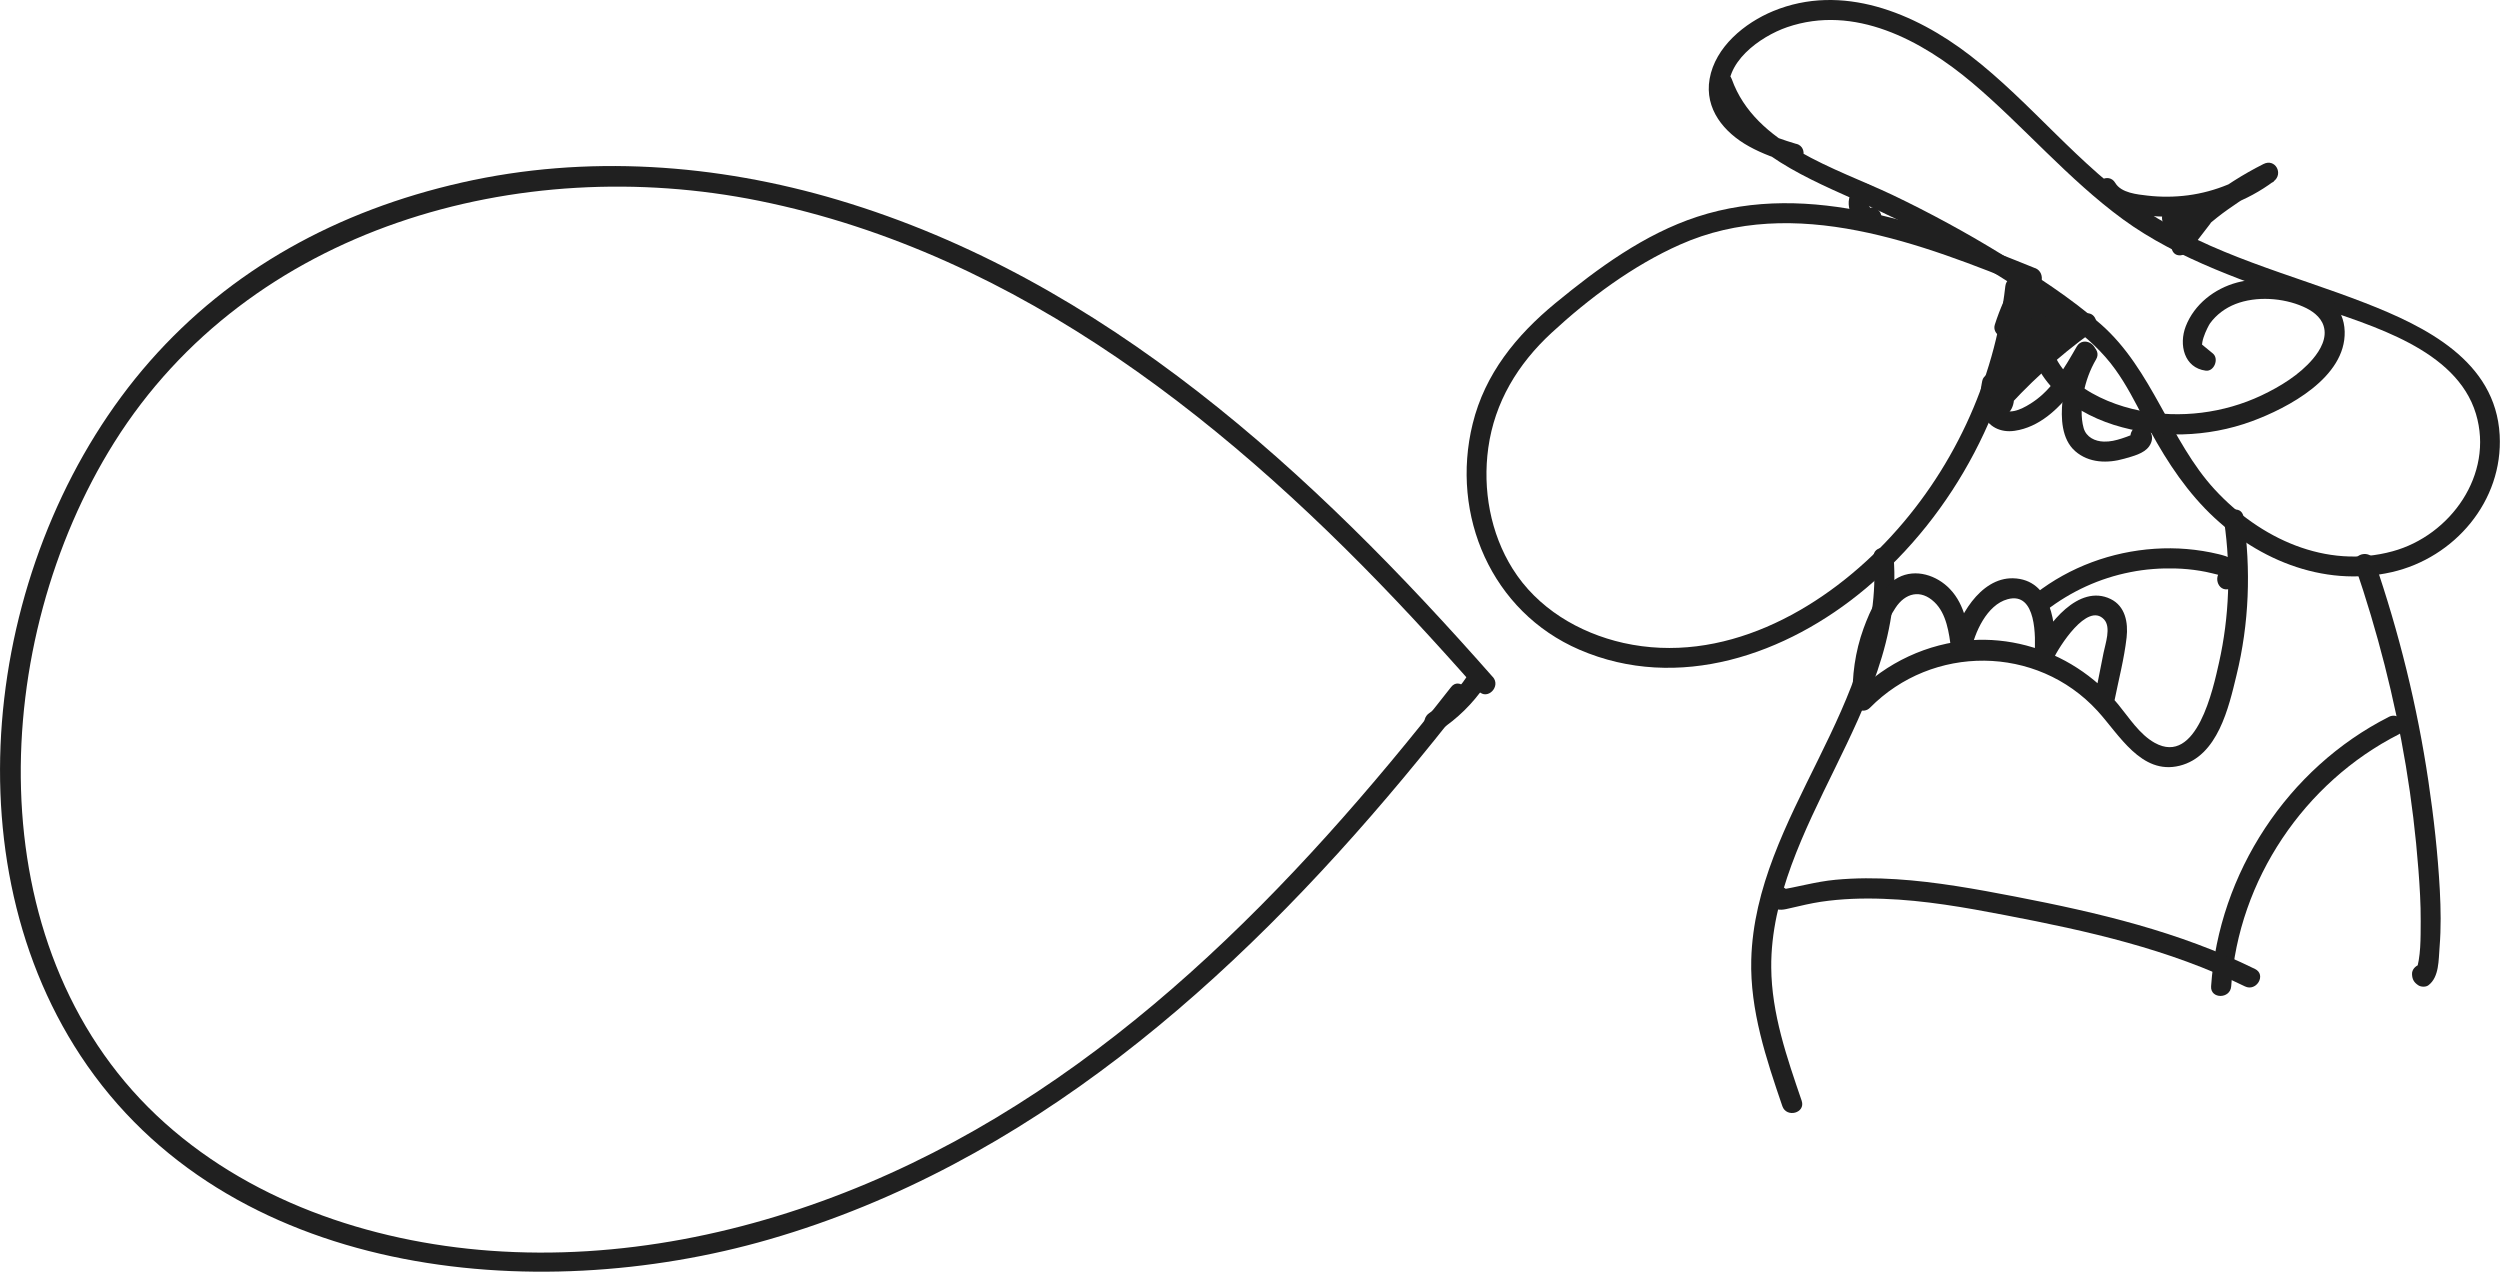 <svg width="173" height="88" viewBox="0 0 173 88" fill="none" xmlns="http://www.w3.org/2000/svg">
<g clip-path="url(#clip0_943_4799)">
<path d="M124.318 9.963C122.654 9.46 120.084 8.637 119.674 6.655C119.202 4.36 121.81 2.523 123.665 1.883C128.317 0.283 132.969 2.775 136.474 5.725C139.978 8.675 143.11 12.402 146.918 15.184C150.727 17.966 155.607 19.575 160.191 21.175C164.068 22.532 169.982 24.148 171.335 28.638C172.597 32.838 169.571 37.06 165.565 38.15C160.966 39.408 156.375 37.251 153.266 33.882C150.157 30.513 148.948 25.573 145.383 22.441C143.292 20.611 140.905 19.079 138.549 17.623C136.192 16.168 133.554 14.727 130.947 13.484C127.017 11.617 121.468 10.031 119.841 5.481C119.544 4.642 118.199 5.008 118.503 5.854C120.039 10.146 124.41 12.059 128.271 13.782C133.532 16.129 138.655 18.995 143.247 22.486C144.417 23.378 145.52 24.361 146.379 25.566C147.154 26.641 147.762 27.837 148.37 29.011C149.533 31.244 150.833 33.371 152.589 35.193C155.926 38.638 160.708 40.689 165.512 39.591C169.853 38.6 173.228 34.675 172.977 30.101C172.696 24.979 167.846 22.593 163.657 20.962C158.519 18.965 153.03 17.654 148.408 14.536C143.786 11.419 140.594 7.12 136.329 3.835C132.498 0.885 127.458 -1.196 122.699 0.77C120.73 1.586 118.693 3.248 118.305 5.458C117.941 7.547 119.309 9.178 121.034 10.131C121.954 10.641 122.95 10.992 123.953 11.297C124.812 11.556 125.177 10.214 124.326 9.955L124.318 9.963Z" fill="#202020"/>
<path d="M140.837 18.56C133.585 15.618 125.284 12.439 117.446 15C113.79 16.197 110.574 18.56 107.625 20.984C104.926 23.21 102.752 25.877 101.908 29.33C100.35 35.664 103.223 42.334 109.289 44.956C116.131 47.914 123.634 45.307 129.084 40.741C135.318 35.52 139.255 27.859 140.16 19.802C140.259 18.911 138.875 18.918 138.769 19.802C138.024 26.411 135.067 32.737 130.468 37.54C125.869 42.342 119.164 46.016 112.338 44.491C109.259 43.797 106.378 42.083 104.675 39.361C103.132 36.899 102.592 33.866 102.988 31C103.429 27.821 105.04 25.184 107.366 23.034C109.951 20.641 113.022 18.362 116.253 16.929C124.158 13.407 132.999 16.868 140.464 19.894C141.293 20.229 141.65 18.888 140.837 18.552V18.56Z" fill="#202020"/>
<path d="M129.655 38.577C130.469 48.7 121.453 56.429 121.187 66.414C121.096 69.913 122.221 73.274 123.338 76.544C123.627 77.382 124.965 77.024 124.676 76.171C123.657 73.19 122.593 70.141 122.57 66.955C122.548 64.516 123.14 62.138 123.969 59.866C125.664 55.255 128.332 51.07 129.921 46.413C130.78 43.89 131.259 41.245 131.039 38.577C130.97 37.693 129.579 37.685 129.648 38.577H129.655Z" fill="#202020"/>
<path d="M153.92 36.137C154.383 39.362 154.269 42.677 153.555 45.856C153.152 47.647 152.019 53.021 149.108 51.405C148.051 50.818 147.337 49.667 146.584 48.752C145.771 47.761 144.813 46.915 143.741 46.222C141.59 44.827 138.96 44.118 136.398 44.301C133.38 44.514 130.537 45.848 128.416 48.005L129.602 48.501C129.518 46.313 129.944 43.935 131.16 42.075C131.837 41.031 132.909 40.757 133.859 41.664C134.71 42.472 134.87 43.806 135.022 44.911C135.113 45.604 136.223 45.947 136.383 45.094C136.633 43.79 137.485 41.854 138.929 41.465C140.944 40.917 140.868 44.148 140.792 45.261C140.746 45.932 141.795 46.237 142.084 45.612C142.456 44.804 144.448 41.618 145.603 42.868C146.105 43.409 145.687 44.553 145.565 45.178C145.368 46.161 145.178 47.144 144.98 48.127C144.805 49.004 146.143 49.377 146.318 48.501C146.607 47.053 146.995 45.581 147.162 44.11C147.276 43.081 147.071 41.946 146.052 41.45C143.847 40.383 141.666 43.203 140.883 44.903L142.175 45.254C142.32 43.249 141.977 40.086 139.302 40.017C137.014 39.964 135.417 42.776 135.045 44.713L136.405 44.895C136.208 43.447 135.995 41.869 134.938 40.764C134.034 39.811 132.566 39.324 131.35 39.971C130.134 40.619 129.427 42.205 128.956 43.493C128.378 45.086 128.142 46.794 128.211 48.486C128.234 49.073 128.963 49.416 129.397 48.981C133.722 44.591 140.936 44.606 145.14 49.187C146.637 50.818 148.173 53.646 150.826 52.99C153.479 52.335 154.231 48.935 154.764 46.733C155.645 43.135 155.775 39.423 155.25 35.764C155.121 34.88 153.783 35.253 153.912 36.137H153.92Z" fill="#202020"/>
<path d="M137.174 26.343C137.029 27.067 136.931 27.883 137.204 28.599C137.562 29.537 138.443 29.956 139.416 29.811C141.104 29.567 142.442 28.31 143.43 26.999C143.985 26.267 144.456 25.474 144.912 24.681C145.369 23.889 144.16 23.203 143.711 23.98C142.913 25.375 142.047 26.907 140.678 27.822C140.177 28.157 139.219 28.729 138.626 28.34C138.702 28.394 138.557 28.249 138.611 28.325C138.588 28.294 138.489 28.096 138.512 28.157C138.459 28.02 138.436 27.883 138.428 27.791C138.398 27.41 138.443 27.06 138.512 26.717C138.588 26.351 138.405 25.962 138.025 25.863C137.683 25.771 137.242 25.977 137.174 26.351V26.343Z" fill="#202020"/>
<path d="M143.87 24.155C143.231 25.261 142.844 26.48 142.722 27.753C142.608 28.919 142.654 30.39 143.604 31.221C144.554 32.052 145.854 32.075 147.009 31.74C147.58 31.572 148.362 31.397 148.72 30.886C149.153 30.276 148.857 29.575 148.119 29.476C147.747 29.422 147.427 29.834 147.427 30.169C147.427 30.589 147.747 30.817 148.119 30.863H148.18C148.066 30.84 147.944 30.81 147.83 30.779L147.868 30.802L147.618 30.55L147.64 30.589L147.549 30.238C147.542 30.055 147.815 29.979 147.473 30.108C147.26 30.192 147.04 30.276 146.819 30.345C146.416 30.474 146.014 30.573 145.588 30.558C144.972 30.543 144.372 30.253 144.189 29.628C143.976 28.874 144.037 27.997 144.174 27.235C144.334 26.389 144.622 25.596 145.056 24.857C145.489 24.117 144.303 23.378 143.855 24.155H143.87Z" fill="#202020"/>
<path d="M141.575 42.258C143.301 40.925 145.285 40.01 147.428 39.591C148.462 39.385 149.511 39.309 150.56 39.339C151.123 39.354 151.685 39.408 152.24 39.499C152.514 39.545 152.788 39.598 153.061 39.667C153.198 39.697 153.335 39.735 153.464 39.766C153.715 39.903 153.859 39.789 153.913 39.408C153.069 39.682 153.426 41.024 154.285 40.749C154.855 40.566 155.197 40.002 155.03 39.4C154.848 38.722 154.133 38.493 153.525 38.348C152.081 37.998 150.583 37.876 149.101 37.975C146.128 38.173 143.232 39.232 140.876 41.062C140.176 41.603 140.876 42.807 141.575 42.266V42.258Z" fill="#202020"/>
<path d="M138.952 19.155C139.013 19.803 138.99 20.443 138.854 21.076C138.664 21.952 139.918 22.303 140.191 21.449C140.359 20.923 140.534 20.397 140.701 19.872C140.944 19.109 139.827 18.667 139.431 19.338C138.854 20.329 138.39 21.373 138.04 22.471C137.835 23.126 138.732 23.66 139.203 23.149C139.963 22.318 140.724 21.48 141.484 20.649L140.397 19.803C139.948 20.702 139.5 21.609 139.051 22.509C138.717 23.187 139.568 23.949 140.138 23.355C140.769 22.699 141.4 22.044 142.039 21.388L140.952 20.542C140.176 21.937 139.393 23.324 138.618 24.719C138.245 25.382 139.188 26.19 139.705 25.565C140.754 24.308 141.932 23.164 143.217 22.158L142.236 21.175C140.906 22.821 139.576 24.468 138.245 26.114C137.698 26.793 138.595 27.761 139.226 27.097C140.769 25.474 142.396 23.744 144.593 23.058L144.061 21.785C141.628 23.538 139.401 25.543 137.424 27.799C137.12 28.149 137.174 28.873 137.728 28.965C138.587 29.102 139.287 28.576 139.363 27.707C139.439 26.838 138.055 26.823 137.972 27.707C137.979 27.601 137.995 27.608 138.093 27.623L138.397 28.79C140.29 26.625 142.419 24.674 144.76 22.989C145.361 22.555 145.026 21.465 144.228 21.716C141.788 22.478 139.963 24.3 138.245 26.114L139.226 27.097C140.556 25.451 141.887 23.805 143.217 22.158C143.787 21.457 142.936 20.626 142.236 21.175C140.952 22.189 139.773 23.324 138.724 24.582L139.811 25.428C140.587 24.033 141.37 22.646 142.145 21.251C142.525 20.573 141.613 19.826 141.058 20.405C140.427 21.061 139.796 21.716 139.158 22.372L140.245 23.218C140.693 22.318 141.142 21.411 141.59 20.512C141.925 19.841 141.058 19.056 140.503 19.666C139.743 20.497 138.983 21.335 138.223 22.166L139.386 22.844C139.697 21.861 140.115 20.931 140.632 20.047L139.363 19.513C139.196 20.039 139.021 20.565 138.854 21.091L140.191 21.465C140.359 20.71 140.419 19.94 140.343 19.17C140.305 18.797 140.047 18.477 139.652 18.477C139.302 18.477 138.922 18.797 138.96 19.17L138.952 19.155Z" fill="#202020"/>
<path d="M140.458 22.463C140.116 26.038 143.209 28.432 146.273 29.4C149.336 30.368 152.78 30.269 155.813 29.156C158.329 28.234 162.335 26.114 162.252 22.944C162.168 19.567 157.273 18.889 154.802 19.552C153.244 19.971 151.845 21.053 151.252 22.585C150.766 23.851 151.138 25.451 152.636 25.65C153.221 25.726 153.571 24.826 153.13 24.46C152.894 24.262 152.651 24.072 152.415 23.874C151.731 23.309 150.743 24.293 151.435 24.857C151.67 25.055 151.913 25.246 152.149 25.444L152.643 24.255C151.967 24.163 152.803 22.562 152.932 22.38C153.373 21.77 153.996 21.312 154.696 21.038C156.125 20.482 157.98 20.604 159.378 21.221C159.971 21.48 160.587 21.899 160.792 22.547C161.058 23.378 160.572 24.217 160.055 24.834C159.12 25.939 157.782 26.755 156.49 27.365C153.897 28.592 150.864 28.973 148.052 28.409C145.239 27.845 141.507 25.985 141.849 22.448C141.932 21.556 140.549 21.564 140.458 22.448V22.463Z" fill="#202020"/>
<path d="M129.496 14.375C129.443 14.375 129.39 14.375 129.336 14.375L129.519 14.398C129.466 14.391 129.405 14.375 129.352 14.352L129.519 14.421C129.458 14.398 129.412 14.368 129.359 14.33L129.496 14.436C129.435 14.391 129.39 14.337 129.336 14.276L129.443 14.414C129.382 14.337 129.336 14.253 129.298 14.162L129.367 14.33C129.329 14.238 129.306 14.139 129.291 14.04L129.314 14.223C129.298 14.132 129.298 14.04 129.314 13.948L129.291 14.132C129.298 14.055 129.321 13.979 129.352 13.903L129.283 14.07C129.306 14.017 129.336 13.971 129.367 13.926L129.26 14.063C129.298 14.017 129.336 13.979 129.382 13.941L129.245 14.048C129.245 14.048 129.306 14.002 129.344 13.987C129.663 13.811 129.793 13.346 129.595 13.034C129.39 12.706 128.987 12.599 128.645 12.782C128.166 13.041 127.9 13.598 127.93 14.139C127.96 14.68 128.219 15.199 128.675 15.526C128.789 15.61 128.926 15.671 129.063 15.709C129.2 15.747 129.359 15.77 129.504 15.755C129.694 15.74 129.853 15.686 129.998 15.549C130.119 15.427 130.211 15.229 130.203 15.054C130.195 14.879 130.135 14.688 129.998 14.558C129.869 14.436 129.686 14.337 129.504 14.352L129.496 14.375Z" fill="#202020"/>
<path d="M162.974 39.178C164.517 43.683 165.703 48.302 166.486 52.998C166.881 55.376 167.17 57.762 167.353 60.163C167.444 61.352 167.52 62.549 167.512 63.745C167.505 64.942 167.535 66.207 167.17 67.297L167.49 66.878L167.353 66.977H168.052L167.969 66.924L168.311 67.526V67.419C168.136 67.64 167.969 67.869 167.794 68.09L167.862 68.067C168.698 67.77 168.333 66.421 167.49 66.726L167.421 66.749C167.14 66.848 166.897 67.099 166.912 67.419C166.927 67.778 167.049 67.983 167.345 68.181C167.528 68.303 167.862 68.319 168.045 68.181C168.805 67.61 168.744 66.406 168.82 65.529C168.926 64.218 168.904 62.907 168.835 61.596C168.698 59.073 168.417 56.557 168.045 54.057C167.277 48.874 166.015 43.767 164.312 38.813C164.023 37.974 162.685 38.332 162.974 39.186V39.178Z" fill="#202020"/>
<path d="M165.3 49.614C158.306 53.158 153.54 60.422 153.008 68.25C152.947 69.142 154.338 69.142 154.399 68.25C154.901 60.895 159.462 54.134 166.007 50.81C166.805 50.407 166.106 49.202 165.307 49.606L165.3 49.614Z" fill="#202020"/>
<path d="M123.779 61.749L123.726 61.673C123.483 61.345 123.156 61.261 122.776 61.421C122.51 61.535 122.365 61.726 122.312 62.008C122.259 62.29 122.342 62.648 122.631 62.793C123.118 63.045 123.422 62.953 123.946 62.831C124.63 62.671 125.307 62.511 125.999 62.404C127.435 62.191 128.895 62.145 130.339 62.199C133.175 62.298 135.972 62.793 138.747 63.327C144.471 64.424 150.073 65.667 155.349 68.258C156.147 68.647 156.854 67.45 156.048 67.054C150.773 64.462 145.201 63.159 139.461 62.046C136.732 61.52 133.988 61.017 131.214 60.842C129.815 60.75 128.416 60.75 127.017 60.88C125.619 61.01 124.342 61.406 122.988 61.604L123.521 61.673L123.323 61.574L123.642 62.359L123.665 62.237L123.346 62.656L123.467 62.603L122.517 62.351L122.57 62.427C123.095 63.136 124.304 62.443 123.771 61.726L123.779 61.749Z" fill="#202020"/>
<path d="M145.169 13.354C145.686 14.246 146.644 14.589 147.609 14.772C148.742 14.986 149.897 15.046 151.045 14.94C153.311 14.719 155.5 13.918 157.332 12.554C158.039 12.028 157.446 10.938 156.633 11.35C155.211 12.066 153.873 12.92 152.619 13.903C152.003 14.383 151.403 14.886 150.848 15.435C150.293 15.984 149.996 16.586 150.323 17.333C150.559 17.867 151.243 17.692 151.524 17.333C151.995 16.723 152.467 16.106 152.938 15.496C153.273 15.062 152.809 14.452 152.338 14.452C151.334 14.444 150.407 14.833 149.707 15.557C149.084 16.198 150.049 17.166 150.688 16.541C151.327 15.915 151.486 14.467 150.278 14.414C149.388 14.376 149.388 15.763 150.278 15.809L149.837 15.367C149.837 15.367 149.829 15.397 149.821 15.412C149.852 15.428 149.669 15.603 149.715 15.565L150.696 16.548C151.152 16.083 151.691 15.847 152.345 15.854L151.745 14.81C151.273 15.42 150.802 16.037 150.331 16.647H151.532C151.608 16.83 151.6 16.693 151.714 16.563C151.821 16.449 151.942 16.342 152.056 16.236C152.269 16.037 152.49 15.839 152.71 15.649C153.181 15.237 153.668 14.848 154.177 14.49C155.181 13.766 156.245 13.133 157.347 12.569L156.648 11.365C155.112 12.508 153.318 13.263 151.418 13.514C150.49 13.636 149.54 13.644 148.613 13.537C147.898 13.453 146.788 13.354 146.378 12.661C145.929 11.883 144.728 12.585 145.177 13.362L145.169 13.354Z" fill="#202020"/>
<path d="M103.3 46.847C90.872 32.73 76.421 19.33 58.017 13.842C49.579 11.327 40.586 10.679 31.966 12.63C23.346 14.581 15.964 18.637 10.369 25.001C-0.661 37.555 -3.876 58.7 5.573 73.052C15.691 88.419 36.953 90.477 53.228 85.766C71.107 80.599 85.383 67.9 97.09 53.867C98.557 52.106 99.994 50.323 101.4 48.524C101.947 47.83 100.967 46.839 100.419 47.54C89.481 61.512 76.626 74.897 60.009 81.894C51.814 85.347 42.859 87.2 33.95 86.552C25.565 85.942 17.021 83.038 10.825 77.176C-1.649 65.369 -0.714 44.362 7.899 30.626C17.257 15.71 35.942 10.542 52.521 13.895C70.636 17.562 85.459 29.575 97.782 42.799C99.317 44.453 100.83 46.13 102.32 47.822C102.913 48.493 103.893 47.51 103.3 46.839V46.847Z" fill="#202020"/>
<path d="M101.543 46.77C101.452 46.907 101.353 47.037 101.262 47.167C101.171 47.296 101.353 47.045 101.255 47.182C101.232 47.205 101.217 47.235 101.194 47.258C101.141 47.319 101.095 47.388 101.042 47.449C100.829 47.7 100.601 47.952 100.365 48.181C100.13 48.409 99.886 48.623 99.635 48.828C99.605 48.851 99.575 48.882 99.537 48.905C99.438 48.989 99.613 48.851 99.537 48.905C99.468 48.95 99.407 49.004 99.339 49.049C99.202 49.148 99.058 49.248 98.913 49.339C98.609 49.537 98.457 49.964 98.662 50.292C98.86 50.597 99.286 50.757 99.613 50.543C100.852 49.735 101.901 48.699 102.737 47.487C102.942 47.19 102.805 46.702 102.486 46.534C102.136 46.343 101.756 46.465 101.536 46.786L101.543 46.77Z" fill="#202020"/>
</g>
<defs>
<clipPath id="clip0_943_4799">
<rect width="173" height="88" fill="white"/>
</clipPath>
</defs>
</svg>
